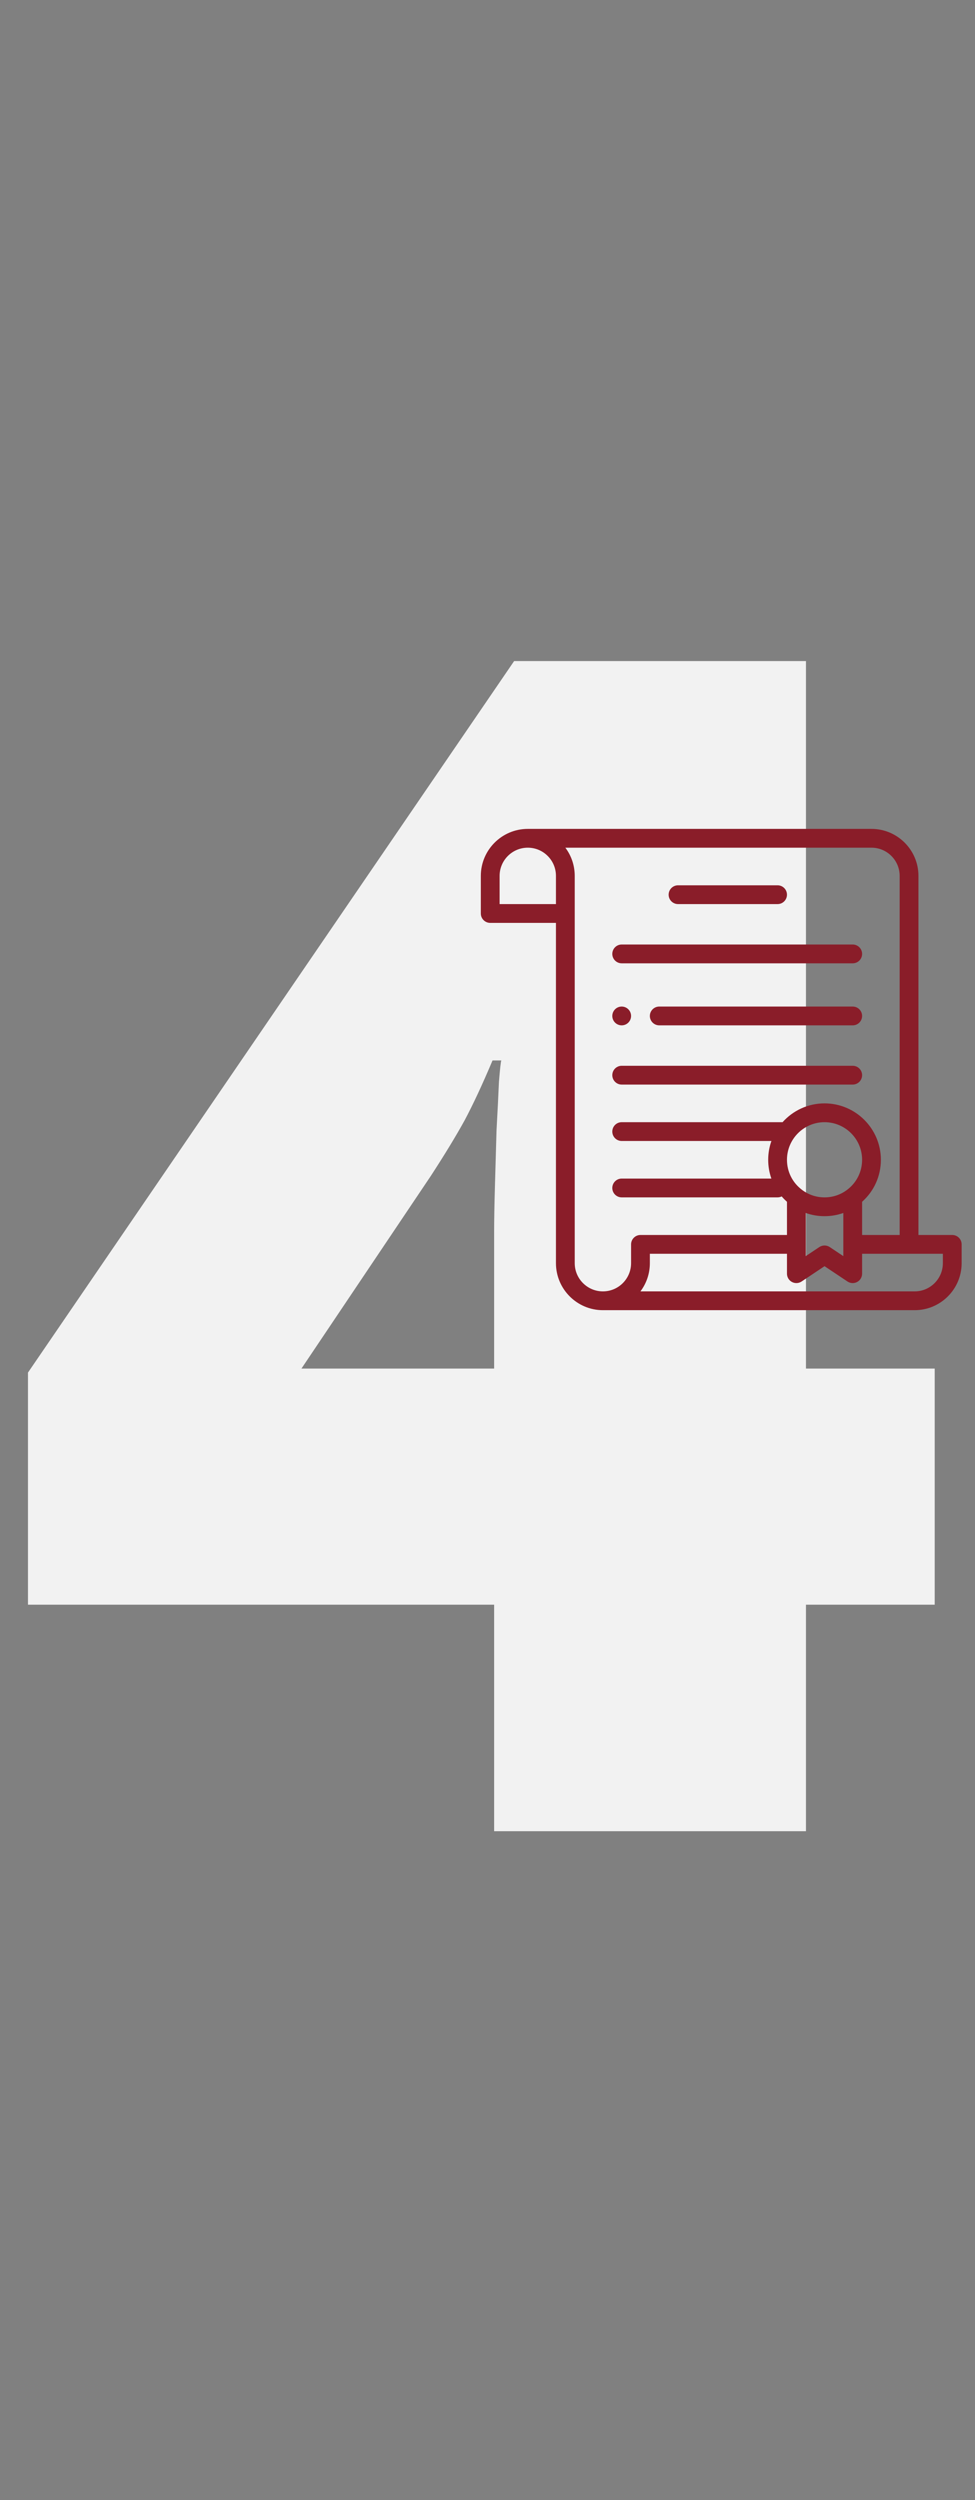 <?xml version="1.0" encoding="UTF-8"?> <svg xmlns="http://www.w3.org/2000/svg" width="73" height="187" viewBox="0 0 73 187" fill="none"><rect x="0" y="0" width="73" height="187" fill="#808080" stroke="none"/> <g clip-path="url(#clip0_4_74)"> <path d="M69.983 120.029H60.345V136.971H36.997V120.029H2.095V102.667L38.494 49.447H60.345V102.368H69.983V120.029ZM36.997 102.368V92.191C36.997 91.273 37.017 90.115 37.057 88.719C37.097 87.322 37.137 85.925 37.177 84.528C37.257 83.091 37.316 81.894 37.356 80.936C37.436 79.938 37.496 79.4 37.536 79.32H36.877C36.119 81.116 35.421 82.612 34.782 83.81C34.144 84.967 33.306 86.344 32.268 87.94L22.57 102.368H36.997Z" fill="#F2F2F2"></path> <g clip-path="url(#clip1_4_74)"> <path d="M46.547 75.289C46.159 75.289 45.844 75.604 45.844 75.992C45.844 76.38 46.159 76.695 46.547 76.695C46.935 76.695 47.25 76.38 47.25 75.992C47.25 75.604 46.935 75.289 46.547 75.289Z" fill="#8A1D29"></path> <path d="M71.297 92.375H68.766V65.516C68.766 63.577 67.189 62 65.25 62H39.516C37.577 62 36 63.577 36 65.516V68.328C36 68.716 36.315 69.031 36.703 69.031H41.625V94.484C41.625 96.423 43.202 98 45.141 98H68.484C70.423 98 72 96.423 72 94.484V93.078C72 92.69 71.685 92.375 71.297 92.375ZM41.625 67.625H37.406V65.516C37.406 64.353 38.352 63.406 39.516 63.406C40.079 63.406 40.608 63.626 41.007 64.024C41.406 64.423 41.625 64.953 41.625 65.516V67.625ZM47.25 93.078V94.484C47.25 95.647 46.304 96.594 45.141 96.594C43.977 96.594 43.031 95.647 43.031 94.484V68.328V65.516C43.031 64.745 42.784 64.012 42.328 63.406H65.25C66.413 63.406 67.359 64.353 67.359 65.516V92.375H64.547V89.892C65.444 89.093 65.953 87.967 65.953 86.75C65.953 84.424 64.061 82.531 61.734 82.531C60.488 82.531 59.366 83.075 58.593 83.938H46.547C46.159 83.938 45.844 84.252 45.844 84.641C45.844 85.029 46.159 85.344 46.547 85.344H57.758C57.601 85.784 57.516 86.257 57.516 86.75C57.516 87.239 57.598 87.712 57.754 88.156H46.547C46.159 88.156 45.844 88.471 45.844 88.859C45.844 89.248 46.159 89.562 46.547 89.562H58.219C58.329 89.562 58.434 89.536 58.527 89.491C58.648 89.632 58.78 89.766 58.922 89.892V92.375H47.953C47.565 92.375 47.25 92.69 47.25 93.078ZM61.734 89.562C61.121 89.562 60.538 89.368 60.049 89.001L60.047 88.999C59.332 88.462 58.922 87.643 58.922 86.75C58.922 85.199 60.184 83.938 61.734 83.938C63.285 83.938 64.547 85.199 64.547 86.75C64.547 87.643 64.137 88.463 63.421 89C62.932 89.368 62.349 89.562 61.734 89.562ZM63.141 90.729V93.957L62.124 93.279C61.888 93.122 61.581 93.122 61.344 93.279L60.328 93.957V90.728C60.775 90.887 61.248 90.969 61.734 90.969C62.221 90.969 62.694 90.887 63.141 90.729ZM70.594 94.484C70.594 95.647 69.647 96.594 68.484 96.594H47.951C48.394 96.006 48.656 95.275 48.656 94.484V93.781H58.922V95.27C58.922 95.53 59.065 95.768 59.293 95.89C59.522 96.013 59.799 95.999 60.015 95.856L61.734 94.709L63.454 95.856C63.571 95.934 63.707 95.974 63.844 95.974C63.958 95.974 64.072 95.946 64.176 95.89C64.404 95.768 64.547 95.53 64.547 95.27V93.781H70.594V94.484Z" fill="#8A1D29"></path> <path d="M58.219 66.219H50.766C50.377 66.219 50.062 66.534 50.062 66.922C50.062 67.31 50.377 67.625 50.766 67.625H58.219C58.607 67.625 58.922 67.31 58.922 66.922C58.922 66.534 58.607 66.219 58.219 66.219Z" fill="#8A1D29"></path> <path d="M63.844 75.289H49.359C48.971 75.289 48.656 75.604 48.656 75.992C48.656 76.38 48.971 76.695 49.359 76.695H63.844C64.232 76.695 64.547 76.38 64.547 75.992C64.547 75.604 64.232 75.289 63.844 75.289Z" fill="#8A1D29"></path> <path d="M63.844 79.719H46.547C46.159 79.719 45.844 80.034 45.844 80.422C45.844 80.81 46.159 81.125 46.547 81.125H63.844C64.232 81.125 64.547 80.81 64.547 80.422C64.547 80.034 64.232 79.719 63.844 79.719Z" fill="#8A1D29"></path> <path d="M63.844 70.648H46.547C46.159 70.648 45.844 70.963 45.844 71.352C45.844 71.74 46.159 72.055 46.547 72.055H63.844C64.232 72.055 64.547 71.74 64.547 71.352C64.547 70.963 64.232 70.648 63.844 70.648Z" fill="#8A1D29"></path> </g> </g> <defs> <clipPath id="clip0_4_74"> <rect width="73" height="187" fill="white"></rect> </clipPath> <clipPath id="clip1_4_74"> <rect width="36" height="36" fill="white" transform="translate(36 62)"></rect> </clipPath> </defs> </svg> 